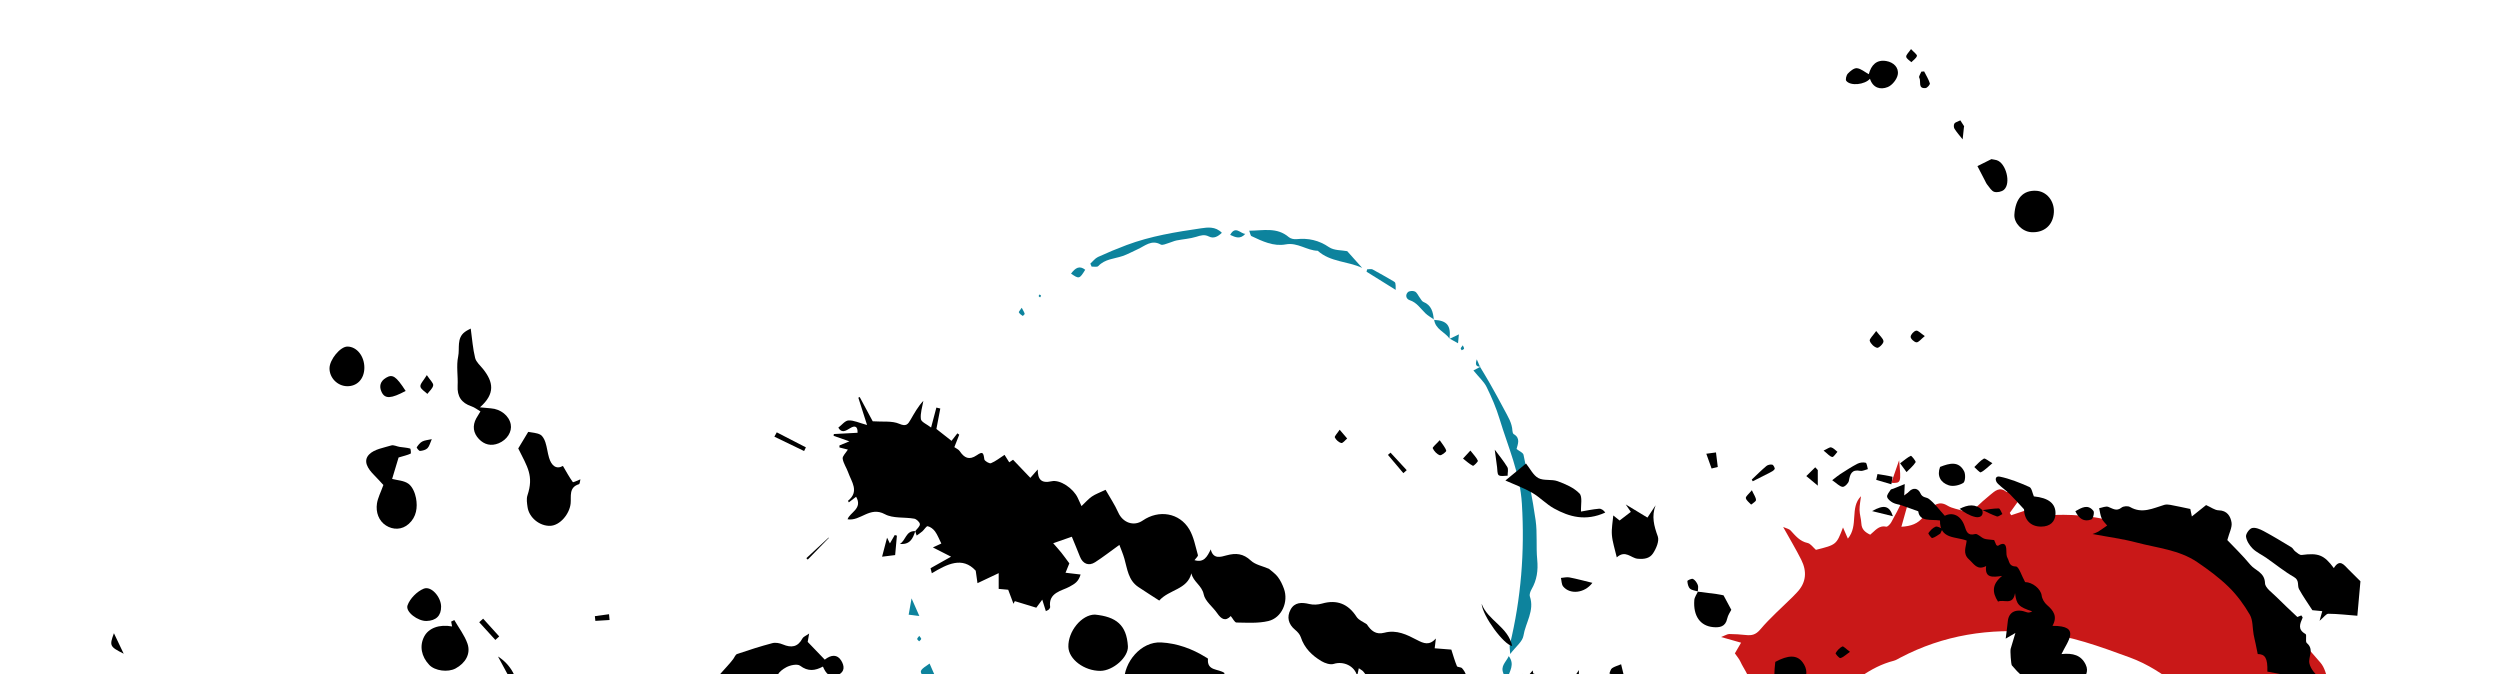 <?xml version="1.0" encoding="UTF-8" standalone="no"?>
<!DOCTYPE svg PUBLIC "-//W3C//DTD SVG 1.1//EN" "http://www.w3.org/Graphics/SVG/1.1/DTD/svg11.dtd">
<svg width="100%" height="100%" viewBox="0 0 341 92" version="1.1" xmlns="http://www.w3.org/2000/svg" xmlns:xlink="http://www.w3.org/1999/xlink" xml:space="preserve" xmlns:serif="http://www.serif.com/" style="fill-rule:evenodd;clip-rule:evenodd;stroke-linejoin:round;stroke-miterlimit:2;">
    <g transform="matrix(5.77313e-17,-0.943,0.906,5.54543e-17,12.29,96.856)">
        <g>
            <g>
                <path d="M49.621,209.274C48.841,209.758 48.07,210.257 47.278,210.721C46.013,211.463 44.746,212.204 43.457,212.903C42.484,213.431 41.551,214.08 40.381,214.136C40.219,214.144 39.98,214.213 39.916,214.33C39.344,215.372 38.489,214.95 37.766,214.755C37.453,215.162 37.24,215.738 36.92,215.806C33.774,216.475 30.625,217.163 27.445,217.627C25.577,217.9 23.642,217.678 21.756,217.866C20.198,218.021 18.798,217.816 17.462,217.008C17.169,216.831 16.719,216.662 16.436,216.761C14.363,217.49 12.643,216.105 10.755,215.793C9.905,215.652 9.196,214.653 8.109,213.795C8.819,213.761 9.147,213.671 9.433,213.743C16.142,215.435 22.905,215.998 29.846,215.558C34.252,215.279 38.074,213.47 42.113,212.198C43.7,211.698 45.24,211.006 46.725,210.25C47.491,209.86 48.09,209.14 49.128,208.261C49.347,208.695 49.507,209.013 49.668,209.331L49.621,209.274Z" style="fill:rgb(13,131,157);fill-rule:nonzero;"/>
                <path d="M63.959,191.514C64.946,189.318 64.789,186.728 66.436,184.829C66.472,183.177 67.681,181.784 67.362,180.014C67.031,178.171 67.815,176.485 68.56,174.842C68.626,174.696 68.95,174.666 69.34,174.507C69.356,176.655 69.878,178.676 68.414,180.462C68.183,180.743 68.081,181.236 68.118,181.612C68.294,183.388 67.977,184.965 66.965,186.513C66.456,187.291 66.534,188.453 66.381,189.26C65.506,190.076 64.733,190.795 63.959,191.514Z" style="fill:rgb(13,131,157);fill-rule:nonzero;"/>
                <path d="M64.576,150.587C64.904,150.968 65.345,151.299 65.54,151.739C66.167,153.153 66.741,154.593 67.265,156.048C68.569,159.67 69.156,163.461 69.686,167.247C69.822,168.218 69.992,169.415 69.039,170.387C68.471,169.771 68.156,169.146 68.507,168.425C68.837,167.748 68.655,167.198 68.459,166.537C68.174,165.575 68.118,164.548 67.929,163.555C67.853,163.154 67.663,162.776 67.558,162.379C67.453,161.981 67.189,161.464 67.34,161.185C68.094,159.79 67.124,158.801 66.65,157.693C66.324,156.931 65.918,156.197 65.666,155.412C65.267,154.17 65.254,152.796 64.225,151.781C64.044,151.603 64.165,151.12 64.146,150.778C64.29,150.714 64.433,150.65 64.576,150.587Z" style="fill:rgb(13,131,157);fill-rule:nonzero;"/>
                <path d="M0.034,210.645C1.03,211.021 1.803,212.126 3.134,211.475C3.354,211.368 3.901,211.934 4.299,212.186C4.637,212.4 5.092,212.87 5.297,212.779C6.386,212.295 6.906,213.146 7.804,213.581C6.606,214.54 5.612,213.679 4.728,213.452C3.494,213.135 2.392,212.332 1.188,211.851C0.552,211.597 0.209,211.228 0.074,210.6L0.034,210.645Z" style="fill:rgb(13,131,157);fill-rule:nonzero;"/>
                <path d="M56.489,202.343C56.788,201.903 57.038,201.418 57.395,201.033C58.081,200.293 58.955,199.737 59.285,198.681C59.455,198.136 60.018,197.964 60.436,198.38C60.642,198.585 60.681,199.162 60.544,199.452C60.393,199.771 59.949,199.948 59.639,200.194C59.43,200.361 59.129,200.502 59.044,200.722C58.577,201.942 57.566,202.203 56.44,202.298C56.441,202.298 56.489,202.343 56.489,202.343Z" style="fill:rgb(13,131,157);fill-rule:nonzero;"/>
                <path d="M60.78,196.557C61.684,195.049 62.545,193.611 63.406,192.174C63.521,192.201 63.637,192.229 63.752,192.256C63.752,192.534 63.848,192.861 63.736,193.083C63.206,194.13 62.618,195.147 62.055,196.177C61.849,196.553 61.853,196.555 60.78,196.557Z" style="fill:rgb(13,131,157);fill-rule:nonzero;"/>
                <path d="M6.731,126.386C5.908,126.76 5.229,127.068 4.348,127.468C4.42,126.465 4.406,125.656 5.205,125.188C5.698,124.901 5.88,125.064 6.731,126.386Z" style="fill:rgb(13,131,157);fill-rule:nonzero;"/>
                <path d="M53.724,204.674C54.706,203.968 55.065,202.523 56.49,202.344C56.49,202.343 56.441,202.298 56.441,202.297C56.364,204.284 55.622,204.921 53.691,204.653L53.724,204.674Z" style="fill:rgb(13,131,157);fill-rule:nonzero;"/>
                <path d="M63.131,147.681C63.958,148.33 64.356,148.942 63.69,149.817C62.346,148.948 62.331,148.893 63.131,147.681Z" style="fill:rgb(13,131,157);fill-rule:nonzero;"/>
                <path d="M13.604,124.847C13.687,124.167 13.734,123.78 13.8,123.237C14.562,123.377 15.224,123.5 16.161,123.672C15.196,124.117 14.545,124.415 13.604,124.847Z" style="fill:rgb(13,131,157);fill-rule:nonzero;"/>
                <path d="M68.886,173.919C68.063,173.158 68.374,172.45 68.735,171.641C70.153,172.439 68.884,173.206 68.886,173.919Z" style="fill:rgb(13,131,157);fill-rule:nonzero;"/>
                <path d="M53.69,204.653C53.877,205.056 54.064,205.46 54.349,206.074C53.791,206.018 53.476,205.987 53.059,205.945C53.325,205.456 53.533,205.073 53.732,204.682C53.724,204.674 53.69,204.653 53.69,204.653Z" style="fill:rgb(13,131,157);fill-rule:nonzero;"/>
                <path d="M58.195,140.258C57.799,140.471 57.575,140.629 57.326,140.702C57.252,140.724 56.996,140.432 57.012,140.407C57.155,140.189 57.311,139.945 57.528,139.827C57.613,139.782 57.862,140.035 58.195,140.258Z" style="fill:rgb(13,131,157);fill-rule:nonzero;"/>
                <path d="M10.733,124.83C10.543,124.966 10.407,125.137 10.295,125.123C10.168,125.107 10.062,124.924 9.946,124.814C10.06,124.71 10.171,124.527 10.288,124.523C10.412,124.519 10.54,124.687 10.733,124.83Z" style="fill:rgb(13,131,157);fill-rule:nonzero;"/>
                <path d="M60.121,142.952C60.061,143.025 60.007,143.144 59.937,143.155C59.866,143.166 59.778,143.069 59.698,143.02C59.759,142.947 59.812,142.826 59.883,142.814C59.953,142.801 60.041,142.901 60.121,142.952Z" style="fill:rgb(13,131,157);fill-rule:nonzero;"/>
                <path d="M52.763,206.663C52.532,206.759 52.38,206.881 52.276,206.848C52.174,206.815 52.122,206.626 52.048,206.505C52.14,206.449 52.252,206.33 52.321,206.351C52.452,206.391 52.559,206.511 52.763,206.663Z" style="fill:rgb(13,131,157);fill-rule:nonzero;"/>
                <path d="M49.668,209.331C49.677,208.812 49.797,208.433 50.734,208.768C50.217,209 49.917,209.135 49.62,209.271C49.621,209.274 49.668,209.331 49.668,209.331Z" style="fill:rgb(13,131,157);fill-rule:nonzero;"/>
            </g>
            <g>
                <path d="M-75.473,320.639C-77.284,317.212 -79.094,313.785 -80.905,310.358C-81.015,310.384 -81.124,310.41 -81.234,310.436C-80.963,311.797 -80.692,313.159 -80.421,314.52C-80.499,314.571 -80.577,314.622 -80.656,314.673C-80.884,314.334 -81.189,314.025 -81.329,313.653C-82.637,310.186 -84.251,306.79 -85.126,303.215C-86.492,297.631 -87.357,291.916 -86.617,286.122C-86.391,284.351 -85.976,282.584 -85.451,280.876C-84.397,277.45 -83.214,274.063 -82.069,270.665C-81.106,267.807 -79.749,265.16 -77.816,262.824C-77.475,262.411 -77.141,261.969 -76.916,261.487C-75.865,259.231 -74.317,257.301 -72.616,255.562C-70.479,253.377 -68.673,250.795 -65.834,249.358C-65.415,249.146 -64.955,248.86 -64.711,248.482C-63.378,246.413 -61.362,245.552 -58.858,245.1C-59.448,245.631 -59.907,246.044 -60.366,246.457C-60.317,246.523 -60.267,246.589 -60.218,246.655C-59.564,246.277 -58.905,245.908 -58.258,245.518C-56.165,244.258 -53.96,243.235 -51.751,242.195C-50.049,241.394 -48.355,240.762 -46.531,240.408C-46.356,240.374 -46.098,240.209 -46.029,240.271C-44.678,241.487 -43.234,240.235 -41.855,240.455C-41.753,240.471 -41.665,240.574 -41.347,240.784C-42.081,240.962 -42.639,241.098 -43.57,241.324C-42.98,241.587 -42.717,241.792 -42.441,241.809C-41.726,241.853 -40.975,241.943 -40.292,241.785C-37.642,241.175 -35.086,241.874 -32.504,242.231C-32.347,242.253 -32.208,242.403 -31.916,242.581C-32.177,242.85 -32.359,243.204 -32.616,243.271C-33.36,243.465 -34.135,243.656 -34.895,243.647C-38.277,243.606 -41.553,243.942 -44.72,245.321C-48.112,246.798 -51.63,247.988 -55.042,249.423C-56.171,249.898 -57.143,250.747 -58.188,251.422C-59.236,252.099 -60.33,252.717 -61.325,253.464C-62.317,254.209 -63.19,255.109 -64.152,255.895C-66.544,257.848 -67.966,260.609 -69.992,262.87C-70.86,263.838 -71.503,265.018 -72.182,266.141C-72.609,266.846 -72.878,267.548 -72.641,268.5C-72.48,269.149 -72.854,270.027 -73.203,270.691C-75.209,274.514 -76.035,278.685 -76.755,282.865C-77.065,284.667 -76.863,286.553 -76.968,288.397C-77.146,291.52 -76.426,294.561 -76.177,297.645C-76.098,298.628 -75.729,299.61 -75.362,300.54C-74.979,301.509 -74.639,302.406 -75.08,303.469C-75.187,303.727 -74.885,304.444 -74.662,304.498C-73.854,304.694 -73.74,305.393 -73.413,305.924C-72.046,308.144 -70.715,310.386 -69.351,312.608C-69.14,312.952 -68.868,313.282 -68.557,313.538C-67.519,314.391 -66.726,315.435 -66.305,316.691C-66.05,317.451 -65.573,317.823 -64.943,318.233C-63.507,319.168 -62.043,320.034 -61.105,321.639C-60.606,322.493 -59.527,323.068 -58.614,323.606C-57.489,324.27 -57.193,325.121 -57.637,326.269C-43.25,338.262 -21.914,337.97 -9.419,329.108C-9.559,328.394 -9.7,327.677 -9.875,326.782C-9.137,326.509 -8.441,326.256 -7.749,325.993C-7.595,325.934 -7.383,325.882 -7.316,325.761C-6.173,323.691 -4.084,322.638 -2.4,321.15C-2.265,321.031 -2.119,320.922 -2.003,320.787C1.647,316.523 5.703,312.514 7.616,307.067C9.196,302.567 10.8,298.074 11.233,293.238C11.883,285.974 10.883,279.057 7.579,272.517C7.417,272.197 7.218,271.881 7.133,271.539C6.241,267.916 3.89,265.168 1.576,262.436C-1.534,258.764 -5.216,255.709 -9.178,252.988C-10.098,252.356 -10.089,252.343 -10.188,251.055C-8.914,250.578 -7.952,251.633 -6.694,251.788C-6.368,251.51 -5.98,251.178 -5.567,250.825C-5.136,251.048 -4.749,251.207 -4.406,251.433C-3.283,252.175 -2.298,252.027 -1.071,251.437C0.496,250.684 2.234,250.17 3.953,249.892C5.171,249.695 5.984,248.939 6.992,248.466C7.413,248.269 7.768,247.933 8.205,247.624C8.683,247.913 9.124,248.18 9.748,248.557C10.008,247.604 10.235,246.773 10.568,245.553C10.809,246.205 11.005,246.493 11.004,246.78C11,247.613 10.942,248.449 10.859,249.279C10.773,250.139 10.874,250.75 11.651,251.436C13.342,252.927 14.807,254.674 16.366,256.315C16.571,256.531 16.788,256.737 16.998,256.948C18.41,258.369 20.037,258.509 21.742,257.619C23.262,256.825 24.721,255.912 26.485,254.89C26.27,255.396 26.215,255.785 25.992,256C25.219,256.744 24.408,257.401 24.171,258.568C24.077,259.031 23.529,259.402 23.178,259.826C23.922,262.914 23.922,262.914 26.415,263.902C25.87,264.149 25.437,264.346 24.801,264.635C26.707,266.294 29.269,264.882 30.942,266.613C30.279,266.533 29.614,266.384 28.952,266.394C28.3,266.404 27.653,266.633 26.999,266.665C26.142,266.707 25.726,267.222 25.37,267.998C25.884,268.691 26.767,269.263 26.529,270.4C26.485,270.608 26.888,271.003 27.169,271.168C28.195,271.77 29.245,272.333 30.308,272.867C30.815,273.122 31.459,273.191 31.489,274.144C29.822,273.657 28.26,273.201 26.517,272.692C26.599,274.138 26.952,275.198 27.957,275.988C28.287,276.247 28.631,276.497 28.917,276.799C29.674,277.6 30.304,278.38 29.579,279.619C29.144,280.364 29.052,281.303 28.766,282.142C28.545,282.79 28.716,283.282 29.169,283.77C29.859,284.514 30.523,285.287 31.148,286.087C31.692,286.784 32.343,287.465 31.587,288.475C31.427,288.689 31.698,289.245 31.805,289.633C31.96,290.196 32.219,290.759 31.614,291.328C30.556,290.536 29.537,289.772 28.517,289.009C28.406,289.081 28.295,289.152 28.185,289.224C28.429,289.983 28.679,290.741 28.916,291.503C29.11,292.128 29.381,292.715 28.592,293.236C28.298,293.43 28.136,294.055 28.163,294.467C28.396,298.022 28.154,301.526 27.197,304.968C27.133,305.197 27.082,305.438 27.08,305.674C27.068,306.84 27.075,308.007 27.075,309.275C25.996,309.427 25.454,309.952 25.024,310.93C21.997,317.816 18.212,324.26 13.129,329.843C11.202,331.959 8.993,333.822 6.881,335.765C6.125,336.46 5.097,336.622 4.169,336.996C1.909,337.906 -0.236,339.099 -2.424,340.186C-4.242,341.089 -6.012,342.106 -7.879,342.893C-12.368,344.785 -16.994,346.172 -21.919,346.355C-23.107,346.399 -24.293,346.63 -25.468,346.842C-29.79,347.62 -34.036,347.223 -38.273,346.19C-40.358,345.682 -42.522,345.493 -44.597,344.954C-45.965,344.599 -47.245,343.894 -48.553,343.318C-50.249,342.57 -51.865,341.457 -53.636,341.103C-57.118,340.408 -59.272,337.753 -61.967,335.944C-65.643,333.477 -68.864,330.405 -71.871,327.139C-72.057,326.937 -72.125,326.624 -72.248,326.363L-72.294,326.4C-71.89,326.513 -71.486,326.626 -70.768,326.827C-71.976,325.19 -72.858,323.749 -74.276,322.761C-74.324,322.717 -74.371,322.674 -74.419,322.631C-74.789,321.95 -75.159,321.268 -75.528,320.587L-75.473,320.639ZM-81.263,274.556C-81.437,274.515 -81.61,274.473 -81.784,274.432C-81.922,275.137 -82.061,275.842 -82.199,276.547C-82.11,276.571 -82.021,276.596 -81.932,276.62C-81.709,275.932 -81.486,275.244 -81.263,274.556ZM-80.45,272.595C-80.372,272.618 -80.294,272.641 -80.217,272.664C-80.143,272.414 -80.07,272.163 -79.996,271.913C-80.072,271.891 -80.148,271.868 -80.224,271.846C-80.299,272.095 -80.375,272.345 -80.45,272.595Z" style="fill:rgb(201,24,24);fill-rule:nonzero;"/>
                <path d="M36.137,272.351C32.827,272.664 32.827,272.664 32.864,271.169C34.009,271.583 35.073,271.967 36.137,272.351Z" style="fill:rgb(201,24,24);fill-rule:nonzero;"/>
            </g>
            <g>
                <path d="M25.878,124.223C26.215,124.478 26.556,124.932 26.888,124.926C27.17,124.921 27.628,124.417 27.687,124.075C27.94,122.599 27.693,120.888 28.334,119.656C29.524,117.369 27.29,115.997 27.598,114.04C28.587,114.352 29.127,116.365 30.858,115.325C30.582,114.952 30.316,114.592 30.045,114.227C30.128,114.183 30.264,114.094 30.275,114.108C31.633,115.848 33.015,114.626 34.374,114.131C35.052,113.884 35.678,113.409 36.366,113.301C36.727,113.245 37.17,113.76 37.681,114.083C37.787,113.641 37.887,113.229 37.986,112.817C38.083,112.816 38.181,112.815 38.278,112.815C38.436,113.211 38.593,113.607 38.874,114.312C39.205,113.323 39.437,112.629 39.669,111.936C39.756,111.947 39.842,111.958 39.929,111.97C39.989,113.141 40.049,114.313 40.112,115.54C40.998,115.58 41.232,115.194 40.784,114.434C40.391,113.767 40.002,113.156 40.855,112.645C41.233,113.167 41.867,113.652 41.897,114.174C41.941,114.943 41.555,115.739 41.236,116.971C42.774,116.46 43.978,116.059 45.183,115.659C45.218,115.726 45.253,115.793 45.288,115.86C44.009,116.575 42.729,117.29 41.773,117.824C41.669,119.329 41.871,120.728 41.409,121.828C40.972,122.869 41.349,123.129 41.984,123.513C42.935,124.087 43.9,124.634 44.735,125.449C43.852,125.299 42.946,124.965 42.094,125.075C41.667,125.13 41.337,125.993 40.871,126.612C41.931,126.905 42.844,127.157 43.757,127.409C43.711,127.605 43.666,127.802 43.62,127.998C42.652,127.806 41.685,127.615 40.664,127.412C40.145,128.1 39.552,128.885 38.945,129.689C39.177,129.877 39.603,130.224 40.03,130.571C39.965,130.664 39.901,130.757 39.836,130.85C39.237,130.606 38.638,130.361 38.033,130.114C37.852,130.375 37.713,130.74 37.454,130.923C36.48,131.609 36.102,132.332 36.862,133.491C37.439,134.37 37.276,134.493 36.272,134.628C36.031,134.661 35.618,135.394 35.709,135.624C35.991,136.335 36.478,136.96 36.918,137.671C36.68,137.827 36.288,138.084 35.838,138.379C36.034,138.679 36.214,138.954 36.212,138.95C35.291,139.866 34.49,140.663 33.593,141.555C34.014,141.942 34.347,142.247 34.806,142.669C33.358,142.664 32.765,143.206 33.096,144.738C33.382,146.059 32.053,148.027 30.708,148.685C30.414,148.829 30.117,148.967 29.506,149.258C30.045,149.854 30.539,150.286 30.89,150.819C31.244,151.358 31.456,151.998 31.862,152.881C30.761,153.531 29.713,154.266 28.575,154.793C27.106,155.474 26.523,157.125 27.416,158.472C29.021,160.894 28.548,163.998 26.15,165.483C25.047,166.166 23.681,166.407 22.417,166.783C22.254,166.831 21.981,166.484 21.687,166.267C21.276,167.692 22.191,168.183 23.244,168.715C21.757,169.091 22.163,170.252 22.381,171.093C22.749,172.512 22.651,173.612 21.624,174.755C21.018,175.43 20.835,176.512 20.432,177.482C20.125,177.842 19.763,178.412 19.27,178.806C18.766,179.209 18.157,179.506 17.554,179.734C15.658,180.451 13.339,179.409 12.878,177.38C12.529,175.847 12.643,174.189 12.665,172.588C12.669,172.312 13.241,172.045 13.602,171.728C12.784,170.925 13.156,170.298 14.009,169.689C14.943,169.023 15.739,167.864 16.739,167.655C18.039,167.384 18.527,166.095 19.783,165.797C17.416,165.2 17.452,162.441 15.842,160.962C16.379,160.099 17.077,158.942 17.808,157.808C18.776,156.307 20.396,156.158 21.884,155.719C22.616,155.503 23.318,155.18 23.894,154.959C22.924,153.556 22.103,152.464 21.386,151.302C20.79,150.336 21.161,149.444 22.193,149.024C23.152,148.634 24.101,148.216 25.076,147.801C24.77,146.889 24.473,146.001 24.136,144.995C23.664,145.421 23.235,145.832 22.781,146.212C22.325,146.593 21.846,146.944 21.224,147.426C20.891,147.285 20.381,147.069 19.866,146.852C19.782,147.592 19.701,148.309 19.61,149.122C18.548,148.785 18.278,148.26 17.839,147.436C17.256,146.342 17.014,144.223 14.913,144.538C14.802,144.555 14.657,144.43 14.55,144.341C14.483,144.286 14.458,144.176 14.312,143.89C14.798,143.731 15.245,143.586 15.975,143.348C15.439,142.935 15.044,142.631 14.81,142.451C15.135,141.344 15.447,140.281 15.759,139.217C15.631,139.15 15.503,139.084 15.375,139.017C16.024,138.763 16.672,138.509 17.407,138.22C17.443,137.798 17.483,137.334 17.53,136.789L19.808,136.789C19.315,135.704 18.906,134.804 18.358,133.597C18.829,133.528 19.413,133.442 20.161,133.332C22.274,131.318 21.11,129.023 19.793,126.723C20.036,126.659 20.279,126.595 20.523,126.531C21.086,127.575 21.648,128.618 22.189,129.62C22.618,128.743 22.995,127.972 23.528,126.882C23.864,127.642 23.996,127.939 24.091,128.153C24.745,127.811 25.345,127.583 25.843,127.207C26.185,126.949 26.508,126.515 26.595,126.104C26.637,125.904 26.104,125.592 25.861,125.304C25.634,125.035 25.448,124.73 25.243,124.44C25.457,124.367 25.671,124.293 25.884,124.22L25.878,124.223Z" style="fill-rule:nonzero;"/>
                <path d="M-14.599,78.331C-15.069,78.56 -15.638,78.806 -16.174,79.113C-16.419,79.253 -16.767,79.516 -16.766,79.721C-16.764,79.971 -16.495,80.324 -16.253,80.449C-15.527,80.824 -14.759,81.11 -13.753,81.538C-15,82.077 -15.11,82.671 -14.171,82.987C-13.474,83.222 -12.619,83.123 -11.869,82.979C-10.718,82.757 -9.596,82.368 -8.395,82.249C-9.698,83.263 -11.867,83.17 -12.046,85.673C-10.199,85.067 -7.692,86.376 -6.987,88.29C-6.784,88.067 -6.597,87.863 -6.45,87.702C-5.404,90.669 -2.459,89.48 -0.462,90.528C-0.243,90.151 0.028,89.684 0.299,89.218C0.394,89.247 0.49,89.275 0.585,89.304C0.543,89.571 0.527,89.846 0.451,90.102C0.348,90.451 0.071,90.801 0.108,91.121C0.139,91.389 0.512,91.614 0.76,91.887C1.285,91.568 1.768,91.274 2.186,91.02C2.52,91.398 2.841,91.76 3.158,92.118C3.099,92.196 2.761,92.444 2.768,92.681C2.776,92.984 2.997,93.445 3.241,93.549C4.904,94.261 5.989,95.729 7.366,96.81C7.621,97.01 8.03,97.153 8.114,97.412C8.684,99.163 9.229,100.926 9.682,102.712C9.804,103.192 9.69,103.813 9.497,104.288C8.98,105.565 9.099,106.548 10.37,107.247C10.61,107.379 10.73,107.746 11.075,108.254C10.353,108.123 9.921,108.044 9.864,108.034C8.909,108.991 8.114,109.786 7.296,110.605C8.039,111.582 8.075,112.497 7.165,113.078C6.377,113.581 5.564,113.636 5.108,112.661C4.525,111.414 5.291,110.766 6.295,110.329C5.688,109.146 5.546,108.092 6.417,106.892C6.72,106.473 6.503,105.399 6.194,104.809C5.625,103.723 4.778,102.852 3.276,103.466C3.208,102.053 2.383,101.604 1.147,101.228C0.214,100.944 -0.508,99.913 -1.414,99.138C-1.62,99.43 -1.836,99.737 -2.043,100.031C-3.208,98.763 -3.208,98.763 -4.997,99.627C-4.352,98.039 -5.43,97.691 -6.025,97.468C-6.547,96.437 -6.784,95.611 -7.308,95.099C-7.538,94.874 -8.351,95.289 -9.15,95.47C-9.098,95.512 -9.413,95.379 -9.421,95.23C-9.506,93.582 -10.727,93.682 -11.81,93.28C-12.665,92.963 -13.452,92.066 -13.957,91.225C-14.496,90.328 -15.653,89.592 -16.679,90.018C-16.967,90.138 -17.187,90.434 -17.614,90.799C-18.039,90.419 -18.615,89.549 -19.359,89.351C-19.971,89.188 -20.781,89.821 -21.747,90.196C-24.391,89.611 -27.396,88.945 -30.418,88.276C-30.326,87.38 -32.196,85.486 -33.431,85.453C-33.277,83.908 -33.424,83.556 -34.496,82.936L-34.496,76.007C-34.535,76.007 -34.367,76.036 -34.212,76.001C-33.803,75.91 -33.214,75.917 -33.047,75.65C-32.877,75.377 -33.062,74.802 -33.202,74.4C-33.452,73.682 -33.786,72.995 -34.085,72.295C-33.914,72.224 -33.742,72.153 -33.571,72.082C-33.209,72.983 -32.846,73.883 -32.328,75.172C-31.48,73.954 -30.829,73.02 -30.079,71.944C-29.875,72.255 -29.668,72.572 -29.446,72.911C-29.342,72.871 -29.161,72.86 -29.089,72.764C-28.51,71.978 -27.83,71.594 -26.881,72.065C-26.758,72.126 -26.599,72.153 -26.464,72.135C-23.834,71.795 -22.048,73.313 -20.403,75.108C-19.608,75.975 -18.944,76.984 -18.088,77.775C-17.068,78.718 -15.887,78.35 -14.763,77.861C-14.735,77.849 -14.671,77.86 -14.66,77.881C-14.639,77.919 -14.643,77.974 -14.599,78.331ZM-14.785,88.506C-14.003,87.984 -13.642,87.602 -13.212,87.482C-11.695,87.06 -12.264,85.83 -12.445,84.99C-12.509,84.692 -13.679,84.649 -14.25,84.513C-14.45,86.012 -14.596,87.098 -14.785,88.506Z" style="fill-rule:nonzero;"/>
                <path d="M25.468,301.469C25.637,301.901 25.691,302.129 25.807,302.318C26.089,302.779 26.398,303.222 26.696,303.673C27.036,303.391 27.34,303.025 27.725,302.847C28.182,302.636 28.708,302.586 29.204,302.466C29.28,302.93 29.532,303.462 29.394,303.844C29.149,304.527 28.7,305.069 29.29,305.837C29.508,306.12 29.556,306.796 29.379,307.109C28.351,308.929 29.195,310.575 29.683,312.271C29.763,312.549 29.739,312.881 29.687,313.173C29.508,314.175 29.295,315.171 29.091,316.19C28.732,316.267 28.364,316.346 28.009,316.423C28.637,317.242 29.201,317.976 29.654,318.566C29.332,319.328 28.904,319.887 28.896,320.453C28.878,321.745 28.023,322.251 27.125,322.399C26.429,322.513 25.645,322.052 24.59,321.762C23.632,322.705 22.392,324.047 21.024,325.228C20.169,325.966 19.935,327.384 18.356,327.437C17.663,327.46 16.972,328.534 16.335,329.188C15.4,330.149 14.514,331.161 13.464,332.308C13.462,332.302 13.581,332.609 13.696,332.905C13.523,333.01 13.417,333.122 13.367,333.099C12.492,332.71 11.671,332.293 11.008,333.531C10.881,333.769 9.914,333.463 9.703,333.725C8.764,334.89 7.687,333.916 6.759,334.119C5.941,334.298 5.013,335.094 4.603,335.881C3.767,337.484 3.087,338.167 1.883,337.856C0.6,337.525 -0.642,335.718 -0.5,334.362C-0.396,333.372 0.167,332.918 1.113,332.795C2.462,332.62 3.801,332.352 4.769,332.188C5.097,330.377 5.333,329.073 5.565,327.79C7.515,327.85 8.1,327.448 8.105,326.339C8.63,326.228 9.109,326.13 9.587,326.025C10.038,325.926 10.485,325.806 10.938,325.721C11.9,325.54 13.007,325.628 13.798,325.151C15.243,324.279 16.637,323.214 17.803,321.976C19.148,320.547 20.31,318.907 21.394,317.248C23.195,314.493 23.448,311.172 24.246,308.062C24.77,306.007 25.031,303.876 25.468,301.469Z" style="fill-rule:nonzero;"/>
                <path d="M12.406,192.216C11.487,192.845 10.858,193.564 11.192,194.867C11.661,196.693 10.903,198.258 10.148,199.758C9.635,200.778 9.297,201.619 10.354,202.61C9.783,202.537 9.406,202.489 8.94,202.429C8.869,203.36 8.805,204.202 8.749,204.935C7.925,205.213 7.12,205.443 6.357,205.777C6.186,205.852 6.24,206.38 6.059,206.548C5.753,206.831 5.358,207.096 4.969,207.158C4.807,207.184 4.565,206.67 4.247,206.256C3.261,206.223 2.088,206.112 1.199,204.91C0.456,203.905 -0.35,203.031 0.636,201.45C-0.258,201.721 -0.705,201.856 -1.344,202.049C-1.025,200.756 1.042,200.689 0.08,198.959C-0.197,198.915 -0.587,198.852 -0.978,198.79C-0.989,198.713 -1.001,198.636 -1.012,198.56C-0.743,198.476 -0.44,198.447 -0.21,198.298C0.517,197.826 1.612,197.461 1.853,196.783C2.609,194.66 3.834,193.023 5.551,191.704C5.732,191.565 5.835,191.318 6.055,191.006C5.641,190.916 5.317,190.845 4.924,190.759C6.4,190.389 7.122,188.68 6.682,187.237C6.52,186.705 6.779,185.907 7.083,185.376C7.892,183.965 8.96,182.813 10.547,182.273C10.952,182.135 11.332,181.772 11.612,181.419C12.429,180.387 13.461,180.137 14.529,180.729C15.612,181.33 15.612,182.405 15.341,183.562C15.201,184.16 15.241,184.868 15.406,185.466C16.022,187.7 15.37,189.412 13.486,190.669C13.004,190.987 12.759,191.689 12.406,192.216Z" style="fill-rule:nonzero;"/>
                <path d="M3.761,298.85C4.139,298.23 4.585,297.64 4.87,296.977C5.041,296.581 5.121,296.001 4.969,295.62C3.761,292.584 4.003,291.474 6.467,289.324C6.612,289.198 8.575,289.053 8.861,289.143C9.492,289.341 10.124,289.536 11.156,289.857C10.723,289.086 10.506,288.701 10.334,288.395C11.136,288.498 11.994,288.627 12.856,288.715C14.228,288.855 14.735,289.998 14.146,291.592C14.059,291.826 14.134,292.124 14.281,292.389C14.925,290.364 15.243,290.013 16.919,289.803C15.051,289.493 16.083,288.069 15.688,287.241C17.034,286.335 18.215,286.321 19.407,287.856C19.214,286.422 19.067,285.216 20.835,285.45C20.154,284.092 21.157,283.618 21.798,282.869C22.646,281.879 23.567,282.425 24.517,282.519C25.13,280.892 24.675,278.456 27.426,278.504C27.621,277.158 27.183,275.446 28.753,275.231C29.097,274.235 29.363,273.5 29.605,272.757C29.75,272.311 29.788,271.813 30,271.409C30.187,271.053 30.513,270.616 30.842,270.547C31.14,270.485 31.537,270.855 31.865,271.074C31.962,271.138 31.972,271.339 32.025,271.476C32.247,272.05 32.47,272.623 32.693,273.197C32.155,273.172 31.618,273.148 31.046,273.121C31.164,273.281 31.315,273.563 31.533,273.766C32.281,274.462 32.091,275.226 31.364,275.556C30.684,275.865 30.829,276.437 30.56,276.81C29.918,277.699 29.003,278.375 28.106,279.226C28.671,280.391 28.19,281.643 26.613,282.211C25.896,282.469 25.162,282.635 25.464,283.8C25.556,284.155 24.982,284.661 24.804,285.134C24.673,285.483 24.691,285.892 24.593,286.657C24.606,286.651 24.237,286.816 23.868,286.982C23.831,287.07 23.74,287.193 23.767,287.237C24.321,288.132 24.028,288.489 23.069,288.495C22.706,288.497 22.288,288.495 21.994,288.672C21.517,288.96 20.783,288.865 20.769,289.942C20.763,290.38 19.411,290.799 18.513,291.319C18.508,292.403 17.55,293.684 16.563,293.813C16.08,293.876 15.53,294.217 15.209,294.606C14.392,295.596 13.546,296.236 12.182,295.438C12.223,299.853 9.937,297.688 8.103,296.798C8.271,298.519 7.955,299.741 6.593,300.434C5.54,300.971 4.789,300.355 4.03,299.745C3.942,299.447 3.852,299.148 3.761,298.85Z" style="fill-rule:nonzero;"/>
                <path d="M-5.482,166.774C-5.271,166.516 -5.047,166.319 -4.917,166.069C-4.317,164.915 -4.629,164.361 -5.887,164.265C-6.418,164.225 -6.947,164.144 -7.454,163.823C-7.11,163.823 -6.756,163.769 -6.423,163.833C-5.211,164.067 -4.321,163.839 -3.937,162.423C-3.835,162.046 -3.286,161.799 -2.943,161.492C-3.282,161.025 -3.616,160.563 -3.951,160.101C-3.863,159.993 -3.775,159.885 -3.686,159.777C-3.248,160.137 -2.81,160.496 -2.06,161.113C-1.945,160.436 -1.8,159.84 -1.752,159.237C-1.701,158.581 -1.74,157.918 -1.74,157.258C-1.578,157.254 -1.416,157.25 -1.254,157.245C-1.096,157.867 -0.938,158.489 -0.728,159.316C0.329,157.1 1.663,155.732 4.101,155.675C6.907,155.61 9.952,158.201 9.785,161.263C9.655,163.647 8.882,165.898 7.654,167.95C7.579,168.075 7.482,168.304 7.413,168.297C5.615,168.121 6.01,169.878 5.359,170.787C3.917,170.244 3.229,171.444 2.281,172.328C0.768,171.835 -1.012,171.647 -2.306,170.725C-3.612,169.792 -4.433,168.134 -5.482,166.774Z" style="fill-rule:nonzero;"/>
                <path d="M1.566,207.679C2.688,208.56 2.738,209.713 2.244,210.931C1.914,211.745 2.099,212.219 2.782,212.764C3.364,213.229 3.696,214.018 4.186,214.622C4.477,214.98 4.86,215.258 5.24,215.606C5.138,215.651 4.854,215.777 4.357,215.996C4.874,216.441 5.282,216.792 5.74,217.186C5.578,217.226 5.295,217.231 5.275,217.31C4.854,218.909 4.404,220.506 4.112,222.132C4.046,222.498 4.496,223.029 4.812,223.386C5.131,223.745 5.579,223.982 5.789,224.137L-1.02,224.137C-0.977,224.079 -0.791,223.829 -0.556,223.511C-1.134,223.091 -1.658,222.542 -2.292,222.279C-4.764,221.254 -6.035,219.236 -7.031,216.807C-7.658,215.28 -8.709,213.94 -9.542,212.564C-8.94,212.278 -8.302,211.975 -7.324,211.511C-5.512,211.282 -3.273,210.998 -0.949,210.704C-1.406,208.733 0.485,208.519 1.566,207.679Z" style="fill-rule:nonzero;"/>
                <path d="M20.539,337.799C21.963,338.71 20.963,339.351 20.313,340.04C19.832,340.55 19.345,341.055 18.631,341.803C17.309,341.68 15.551,341.515 13.646,341.338C13.76,339.821 13.922,338.396 13.934,336.97C13.937,336.635 13.433,336.296 12.915,335.652C13.594,335.849 13.904,335.939 14.31,336.056C14.356,335.567 14.4,335.096 14.449,334.566C15.423,333.914 16.419,333.176 17.483,332.565C18.022,332.256 18.763,332.671 19.241,331.804C20.049,330.339 21.095,329.015 22.026,327.621C22.478,326.944 22.812,326.156 23.358,325.58C23.813,325.1 24.475,324.662 25.093,324.577C25.484,324.523 26.241,325.083 26.333,325.489C26.452,326.012 26.16,326.707 25.886,327.24C25.155,328.66 24.349,330.038 23.546,331.417C23.414,331.643 23.116,331.76 22.96,331.978C22.743,332.28 22.4,332.656 22.437,332.956C22.753,335.471 22.458,336.321 20.539,337.799Z" style="fill-rule:nonzero;"/>
                <path d="M40.242,65.96C40.126,66.557 40.115,67.227 39.85,67.76C39.668,68.125 39.163,68.398 38.747,68.541C38.023,68.791 37.244,68.866 36.51,69.093C35.323,69.46 34.78,70.203 35.316,71.184C34.464,71.706 33.686,72.141 32.979,72.675C32.898,72.736 33.213,73.359 33.379,73.817C33.169,73.756 32.716,73.74 32.674,73.595C32.218,72.039 30.895,72.447 29.907,72.348C28.385,72.196 26.69,70.756 26.651,69.252C26.61,67.661 27.85,66.083 29.359,65.859C29.918,65.776 30.546,65.669 31.056,65.844C33.9,66.822 35.155,65.844 37.847,64.458C38.707,64.999 39.483,65.485 40.242,65.96Z" style="fill-rule:nonzero;"/>
                <path d="M43.793,58.693C43.72,59.506 43.674,59.921 43.646,60.337C43.546,61.815 42.577,63.076 41.34,63.327C40.257,63.547 39.095,62.774 38.594,61.515C38.141,60.375 38.391,59.347 39.205,58.54C40.07,57.681 41.118,57.52 42.211,58.142C42.496,58.304 42.768,58.491 43.202,58.765C43.452,58.318 43.777,57.906 43.93,57.434C44.431,55.885 45.374,55.25 46.914,55.332C48.324,55.407 49.788,55.112 51.14,55.411C52.327,55.674 53.793,55.143 54.704,56.429C54.937,56.758 55.097,57.143 55.184,57.304C53.656,57.525 52.267,57.623 50.935,57.966C50.331,58.122 49.834,58.752 49.304,59.186C47.475,60.683 45.788,61.049 43.793,58.693Z" style="fill-rule:nonzero;"/>
                <path d="M32.558,44.154C32.886,43.836 33.466,43.301 34.015,42.735C34.88,41.842 36.018,41.031 36.981,42.013C37.739,42.786 37.939,44.183 38.279,45.336C38.386,45.7 38.135,46.171 38.07,46.597C37.99,47.127 37.972,47.672 37.831,48.182C37.804,48.279 37.132,48.338 37.094,48.253C36.88,47.774 36.768,47.245 36.538,46.443C35.766,46.201 34.712,45.87 33.436,45.47C33.24,46.234 33.212,47.259 32.731,47.938C32.311,48.53 31.413,48.921 30.666,49.066C29.308,49.329 27.932,49.13 26.939,47.983C26.035,46.939 26.054,45.598 26.703,44.541C27.369,43.456 28.614,42.987 29.881,43.187C30.699,43.315 31.47,43.747 32.558,44.154Z" style="fill-rule:nonzero;"/>
                <path d="M13.813,151.276C13.505,154.465 12.325,156.047 9.242,156.243C7.641,156.345 5.685,153.988 5.673,152.106C5.657,149.675 7.345,147.33 9.146,147.28C11.402,147.218 13.81,149.28 13.813,151.276Z" style="fill-rule:nonzero;"/>
                <path d="M28.718,224.462C28.832,225.172 29.042,226.165 29.127,227.17C29.157,227.52 28.88,227.898 28.57,228.108C27.29,225.178 27.933,222.717 29.166,220.395C29.787,219.225 30.787,218.274 31.431,217.114C32.12,215.873 32.591,214.503 33.206,213.076C33.979,214.052 34.803,215.092 35.663,216.18C34.918,216.805 33.955,217.267 33.558,218.04C33.14,218.857 33.427,220.033 33.108,220.94C32.693,222.121 32.169,223.39 31.329,224.232C30.853,224.708 29.65,224.408 28.718,224.462Z" style="fill-rule:nonzero;"/>
                <path d="M27.843,234.461C28.533,234.937 29.077,235.313 29.621,235.689C28.036,235.054 26.639,235.444 25.126,236.017C24.46,236.269 23.352,235.778 22.66,235.293C21.995,234.828 21.79,234.09 21.894,232.967C21.985,231.985 23.213,231.145 22.091,229.843C23.304,229.554 24.298,229.195 25.314,229.11C26.265,229.03 27.239,229.24 28.154,229.318C28.032,229.476 27.752,229.839 27.422,230.267C27.824,230.813 28.24,231.376 28.669,231.959C28.947,231.761 29.229,231.561 29.745,231.194C29.002,232.47 28.414,233.48 27.843,234.461Z" style="fill-rule:nonzero;"/>
                <path d="M12.097,54.497C12.401,54.437 12.6,54.398 12.798,54.359C12.873,54.517 12.947,54.674 13.022,54.832C11.889,55.51 10.82,56.38 9.606,56.816C8.147,57.341 6.786,56.509 6.017,55.012C5.431,53.87 5.665,51.916 6.538,51.058C7.752,49.863 9.286,49.565 10.634,50.295C11.869,50.963 12.44,52.578 12.097,54.497Z" style="fill-rule:nonzero;"/>
                <path d="M71.653,289.703C73.991,289.849 75.21,291.001 75.116,292.975C75.041,294.551 73.651,295.743 71.997,295.649C70.15,295.544 69.005,294.18 69.129,292.232C69.215,290.871 70.456,289.628 71.653,289.703Z" style="fill-rule:nonzero;"/>
                <path d="M29.05,291.152C29.989,290.24 30.649,289.646 31.254,288.998C31.773,288.442 32.205,287.799 32.722,287.239C33.196,286.725 33.917,286.77 33.77,287.504C33.463,289.036 32.886,290.527 32.268,291.965C32.113,292.325 31.382,292.419 30.91,292.637C30.697,294.866 29.868,295.941 28.387,295.895C27.233,295.859 26.547,295.064 26.539,293.751C26.528,292.088 27.573,291.195 29.05,291.152Z" style="fill-rule:nonzero;"/>
                <path d="M49.487,41.29C47.889,41.267 46.807,40.191 46.849,38.663C46.888,37.235 48.05,36.049 49.417,36.042C50.685,36.036 52.592,37.667 52.582,38.749C52.569,40.166 51.171,41.314 49.487,41.29Z" style="fill-rule:nonzero;"/>
                <path d="M17.13,242.039C17.017,242.982 16.912,243.925 16.787,244.866C16.728,245.308 16.631,245.745 16.599,245.916C15.877,246.32 15.213,246.691 14.506,247.087C14.219,246.942 13.749,246.58 13.228,246.466C12.036,246.206 11.917,245.315 11.999,244.359C12.168,242.399 13.628,241.335 15.909,241.515C16.337,241.549 16.744,241.878 17.16,242.07L17.13,242.039Z" style="fill-rule:nonzero;"/>
                <path d="M91.977,267.787C93.315,268.15 94.125,268.961 93.879,270.431C93.699,271.501 92.952,272.336 91.918,272.147C91.234,272.022 90.38,271.309 90.12,270.643C89.686,269.535 89.985,268.409 91.319,267.961C90.462,267.191 90.235,265.038 91.013,264.397C91.201,264.242 91.836,264.404 92.068,264.634C92.435,264.996 92.888,265.565 92.845,265.998C92.785,266.603 92.302,267.162 91.977,267.787Z" style="fill-rule:nonzero;"/>
                <path d="M6.976,253.709C7.976,255.657 8.007,256.945 6.947,257.795C5.997,258.556 4.961,258.596 3.929,257.845C2.942,257.127 2.752,256.125 3.051,255.04C3.455,253.573 4.117,253.383 6.976,253.709Z" style="fill-rule:nonzero;"/>
                <path d="M14.976,52.845C13.657,52.86 12.929,52.092 12.889,50.641C12.853,49.371 14.195,47.437 15.151,47.79C16.133,48.153 17.157,49.211 17.559,50.223C18.009,51.355 16.361,52.829 14.976,52.845Z" style="fill-rule:nonzero;"/>
                <path d="M79.692,286.244C79.618,286.648 79.599,286.843 79.546,287.028C79.145,288.441 76.194,289.242 75.261,288.134C74.976,287.795 74.839,287.107 74.96,286.678C75.078,286.263 75.602,285.958 75.974,285.638C76.172,285.468 76.423,285.362 76.655,285.236C77.33,284.869 78.007,284.506 78.683,284.141C79.043,284.89 79.402,285.638 79.692,286.244Z" style="fill-rule:nonzero;"/>
                <path d="M35.173,278.516C35.72,279.947 36.059,281.323 34.54,282.137C34.09,282.378 33.043,282.315 32.861,282.011C32.506,281.419 32.308,280.47 32.512,279.828C32.909,278.576 33.889,278.018 35.173,278.516Z" style="fill-rule:nonzero;"/>
                <path d="M46.163,47.508C45.03,45.3 44.987,44.397 45.998,43.891C46.843,43.468 47.577,43.698 48.063,44.541C48.639,45.54 48.303,46.058 46.163,47.508Z" style="fill-rule:nonzero;"/>
                <path d="M18.406,226.171C16.884,224.998 16.687,222.786 17.882,221.772C18.181,221.518 18.698,221.54 19.115,221.435C19.146,221.86 19.267,222.304 19.192,222.708C18.987,223.815 18.7,224.905 18.406,226.171Z" style="fill-rule:nonzero;"/>
                <path d="M33.251,262.276C33.699,262.888 33.945,263.179 34.142,263.502C34.654,264.342 35.186,265.175 35.624,266.056C35.804,266.419 35.872,266.928 35.777,267.314C35.733,267.494 35.179,267.539 34.856,267.645C34.765,267.261 34.541,266.851 34.606,266.498C34.841,265.221 34.158,264.967 33.162,264.788C32.808,264.724 32.261,264.144 32.289,263.848C32.331,263.392 32.792,262.977 33.251,262.276Z" style="fill-rule:nonzero;"/>
                <path d="M15.375,209.495C12.958,210.427 12.042,213.494 9.268,214.099C9.447,212.84 13.591,209.643 15.375,209.495Z" style="fill-rule:nonzero;"/>
                <path d="M28.768,298.881C29.285,299.842 29.838,300.768 28.806,301.607C28.588,301.784 27.675,301.549 27.583,301.303C27.161,300.173 27.705,299.405 28.768,298.881Z" style="fill-rule:nonzero;"/>
                <path d="M37.668,211.472C36.817,212.127 36.026,212.818 35.152,213.364C34.84,213.559 34.324,213.403 33.901,213.407C33.908,212.952 33.765,212.391 33.972,212.077C34.133,211.832 34.728,211.883 35.133,211.823C35.917,211.706 36.703,211.604 37.668,211.472Z" style="fill-rule:nonzero;"/>
                <path d="M28.955,284.865C28.015,285.149 27.804,284.427 27.932,283.821C28.109,282.981 28.563,282.204 29.11,281.463C29.722,282.696 29.88,283.837 28.923,284.892L28.955,284.865Z" style="fill-rule:nonzero;"/>
                <path d="M22.187,119.234C23.154,119.497 23.94,119.711 24.937,119.983C24.505,120.205 24.309,120.306 24.107,120.41C24.518,120.657 24.92,120.899 25.322,121.141C25.292,121.249 25.262,121.357 25.232,121.465C24.29,121.377 23.348,121.289 22.422,121.202C22.352,120.617 22.292,120.114 22.187,119.234Z" style="fill-rule:nonzero;"/>
                <path d="M35.694,272.5C36.153,273.142 36.545,273.593 36.782,274.119C36.82,274.203 35.98,274.918 35.855,274.837C35.317,274.483 34.893,273.941 34.428,273.467C34.763,273.212 35.097,272.956 35.694,272.5Z" style="fill-rule:nonzero;"/>
                <path d="M2.816,64.18C4.541,63.211 6.035,62.372 7.753,61.407C6.606,63.326 4.462,64.544 2.816,64.18Z" style="fill-rule:nonzero;"/>
                <path d="M48.454,50.694C47.709,51.203 47.299,51.705 46.97,51.653C46.526,51.584 46.144,51.088 45.736,50.776C46.088,50.403 46.408,49.785 46.803,49.728C47.188,49.674 47.65,50.193 48.454,50.694Z" style="fill-rule:nonzero;"/>
                <path d="M37.538,207.803C36.916,208.307 36.534,208.721 36.067,208.928C35.937,208.986 35.281,208.289 35.333,208.185C35.599,207.644 36.016,207.183 36.381,206.695C36.682,206.983 36.984,207.272 37.538,207.803Z" style="fill-rule:nonzero;"/>
                <path d="M54.834,268.896C54.135,269.441 53.742,269.981 53.332,269.995C53.009,270.006 52.346,269.294 52.402,269.037C52.5,268.592 52.983,268.069 53.411,267.931C53.679,267.843 54.141,268.4 54.834,268.896Z" style="fill-rule:nonzero;"/>
                <path d="M34.944,244.116C35.656,243.851 36.367,243.587 37.079,243.322C37.142,243.808 37.206,244.293 37.269,244.779C36.567,244.869 35.865,244.959 35.163,245.049C35.089,244.738 35.016,244.427 34.944,244.116Z" style="fill-rule:nonzero;"/>
                <path d="M4.033,117.568C4.577,118.308 5.128,118.752 5.059,119.032C4.948,119.483 4.428,119.826 4.081,120.215C3.748,119.885 3.172,119.573 3.147,119.22C3.118,118.812 3.575,118.366 4.033,117.568Z" style="fill-rule:nonzero;"/>
                <path d="M35.713,286.394C35.139,285.676 34.654,285.218 34.392,284.65C34.317,284.486 34.884,284.004 35.157,283.669C35.577,284.139 36.076,284.563 36.372,285.106C36.471,285.286 36.046,285.772 35.713,286.394Z" style="fill-rule:nonzero;"/>
                <path d="M40.176,103.378C39.451,104.84 38.727,106.302 38.002,107.764C37.825,107.674 37.649,107.584 37.472,107.494C38.164,106.002 38.856,104.51 39.548,103.018C39.758,103.138 39.967,103.258 40.176,103.378Z" style="fill-rule:nonzero;"/>
                <path d="M34.142,269.091C34.026,269.849 33.924,270.61 33.745,271.352C33.737,271.386 33.037,271.241 32.66,271.18C32.873,270.422 33.087,269.664 33.3,268.905C33.581,268.967 33.862,269.029 34.142,269.091Z" style="fill-rule:nonzero;"/>
                <path d="M28.922,284.892C29.019,285.713 29.169,286.535 29.17,287.356C29.17,287.537 28.641,287.718 28.356,287.899C28.231,287.62 27.941,287.283 28.01,287.072C28.257,286.315 28.626,285.6 28.951,284.867C28.955,284.865 28.922,284.892 28.922,284.892Z" style="fill-rule:nonzero;"/>
                <path d="M39.038,203.188C38.368,203.651 37.976,204.04 37.516,204.169C37.377,204.208 36.787,203.434 36.866,203.199C37.013,202.762 37.451,202.341 37.87,202.137C38.016,202.066 38.461,202.653 39.038,203.188Z" style="fill-rule:nonzero;"/>
                <path d="M33.342,250.165C34.001,250.893 34.685,251.6 35.303,252.364C35.478,252.58 35.56,252.986 35.498,253.26C35.459,253.433 34.983,253.686 34.863,253.614C34.628,253.473 34.478,253.146 34.339,252.871C33.913,252.025 33.508,251.167 33.095,250.314C33.178,250.264 33.26,250.215 33.342,250.165Z" style="fill-rule:nonzero;"/>
                <path d="M92.38,276.117C91.808,276.418 91.255,276.78 90.651,276.98C90.496,277.031 90,276.593 89.975,276.346C89.848,275.105 90.976,275.709 91.483,275.376C91.642,275.272 92.053,275.58 92.348,275.699C92.359,275.838 92.369,275.977 92.38,276.117Z" style="fill-rule:nonzero;"/>
                <path d="M10.146,61.011C11,60.202 11.854,59.392 12.709,58.583C12.881,58.779 13.053,58.975 13.225,59.171C12.369,59.978 11.512,60.785 10.656,61.592C10.486,61.398 10.316,61.204 10.146,61.011Z" style="fill-rule:nonzero;"/>
                <path d="M85.301,281.566C84.992,281.775 84.726,281.959 84.455,282.134C84.426,282.153 84.366,282.115 84.32,282.11C83.73,282.044 83.14,281.979 82.55,281.914C83.056,281.5 83.54,281.051 84.079,280.69C84.268,280.563 84.651,280.553 84.839,280.672C85.031,280.794 85.093,281.137 85.301,281.566Z" style="fill-rule:nonzero;"/>
                <path d="M34.72,260.107L32.463,260.107C33.063,259.358 33.456,258.868 33.848,258.378C34.271,258.825 34.695,259.273 35.118,259.72C34.985,259.849 34.852,259.978 34.72,260.107Z" style="fill-rule:nonzero;"/>
                <path d="M54.099,276.219C53.651,275.635 53.178,275.287 53.194,274.964C53.21,274.636 53.712,274.079 53.992,274.085C54.313,274.092 54.819,274.568 54.883,274.912C54.938,275.21 54.488,275.609 54.099,276.219Z" style="fill-rule:nonzero;"/>
                <path d="M28.042,271.411C28.319,270.242 28.519,269.396 28.784,268.279C29.747,270.064 29.586,270.883 28.042,271.411Z" style="fill-rule:nonzero;"/>
                <path d="M8.429,264.951C7.995,264.303 7.627,263.94 7.523,263.509C7.48,263.329 8.156,262.739 8.238,262.79C8.625,263.034 9.012,263.39 9.202,263.804C9.276,263.964 8.829,264.38 8.429,264.951Z" style="fill-rule:nonzero;"/>
                <path d="M5.16,230.865C5.076,230.275 4.965,229.901 4.988,229.537C5.005,229.262 5.193,228.999 5.305,228.73C5.563,228.858 5.915,228.918 6.057,229.13C6.298,229.487 6.406,229.939 6.628,230.496C6.128,230.621 5.563,230.763 5.16,230.865Z" style="fill-rule:nonzero;"/>
                <path d="M17.16,242.071C17.287,241.66 17.314,241.155 17.569,240.867C17.806,240.599 18.283,240.495 18.663,240.472C18.762,240.466 19.065,241.128 18.969,241.32C18.81,241.639 18.434,241.905 18.093,242.043C17.815,242.156 17.455,242.049 17.13,242.04C17.13,242.039 17.16,242.071 17.16,242.071Z" style="fill-rule:nonzero;"/>
                <path d="M8.152,5.058C9.18,2.949 9.293,2.89 11.12,3.586C10.048,4.118 9.243,4.517 8.152,5.058Z" style="fill-rule:nonzero;"/>
                <path d="M24.907,111.218C23.861,110.159 22.815,109.101 21.769,108.042C21.837,107.973 21.904,107.903 21.972,107.834C22.965,108.95 23.958,110.065 24.952,111.181C24.937,111.194 24.922,111.206 24.907,111.218Z" style="fill-rule:nonzero;"/>
                <path d="M40.553,188.123C39.992,188.622 39.637,188.938 39.282,189.255C39.048,188.956 38.582,188.603 38.633,188.372C38.718,187.989 39.083,187.572 39.435,187.397C39.603,187.314 40.013,187.756 40.553,188.123Z" style="fill-rule:nonzero;"/>
                <path d="M39.19,51.442C38.651,51.19 38.174,51.09 37.883,50.794C37.629,50.535 37.517,50.061 37.484,49.67C37.471,49.51 37.952,49.133 38.006,49.17C38.325,49.39 38.669,49.657 38.843,49.997C39.038,50.375 39.059,50.85 39.19,51.442Z" style="fill-rule:nonzero;"/>
                <path d="M31.8,250.18C31.132,250.496 30.761,250.798 30.387,250.802C30.168,250.804 29.944,250.331 29.722,250.071C30.033,249.787 30.317,249.338 30.665,249.276C30.909,249.232 31.243,249.712 31.8,250.18Z" style="fill-rule:nonzero;"/>
                <path d="M25.526,278.547C25.296,278.148 24.991,277.769 24.883,277.337C24.85,277.205 25.524,276.7 25.596,276.755C25.969,277.04 26.363,277.407 26.525,277.836C26.628,278.109 26.342,278.54 26.23,278.901C25.996,278.783 25.761,278.665 25.526,278.547Z" style="fill-rule:nonzero;"/>
                <path d="M95.611,274.144C95.161,274.567 94.813,275.087 94.621,275.031C94.27,274.929 94.012,274.487 93.715,274.186C93.977,273.912 94.22,273.448 94.506,273.418C94.789,273.389 95.116,273.797 95.611,274.144Z" style="fill-rule:nonzero;"/>
                <path d="M37.237,195.78C36.392,196.593 35.546,197.406 34.701,198.218C34.558,198.05 34.415,197.882 34.272,197.714C35.152,196.941 36.031,196.167 36.911,195.394C37.02,195.523 37.129,195.652 37.237,195.78Z" style="fill-rule:nonzero;"/>
                <path d="M37.537,260.978C37.783,261.549 38.058,261.881 37.999,262.126C37.914,262.473 37.583,262.756 37.357,263.066C37.09,262.801 36.572,262.487 36.61,262.281C36.678,261.903 37.073,261.589 37.537,260.978Z" style="fill-rule:nonzero;"/>
                <path d="M25.881,124.224C24.799,123.885 23.881,123.395 24.041,121.909C24.511,122.812 25.976,122.796 25.879,124.223C25.878,124.223 25.881,124.224 25.881,124.224Z" style="fill-rule:nonzero;"/>
                <path d="M13.03,78.206C12.988,77.493 12.946,76.78 12.903,76.067C13.131,76.042 13.359,76.018 13.586,75.993C13.68,76.704 13.774,77.415 13.867,78.126C13.589,78.153 13.309,78.18 13.03,78.206Z" style="fill-rule:nonzero;"/>
            </g>
        </g>
    </g>
</svg>

